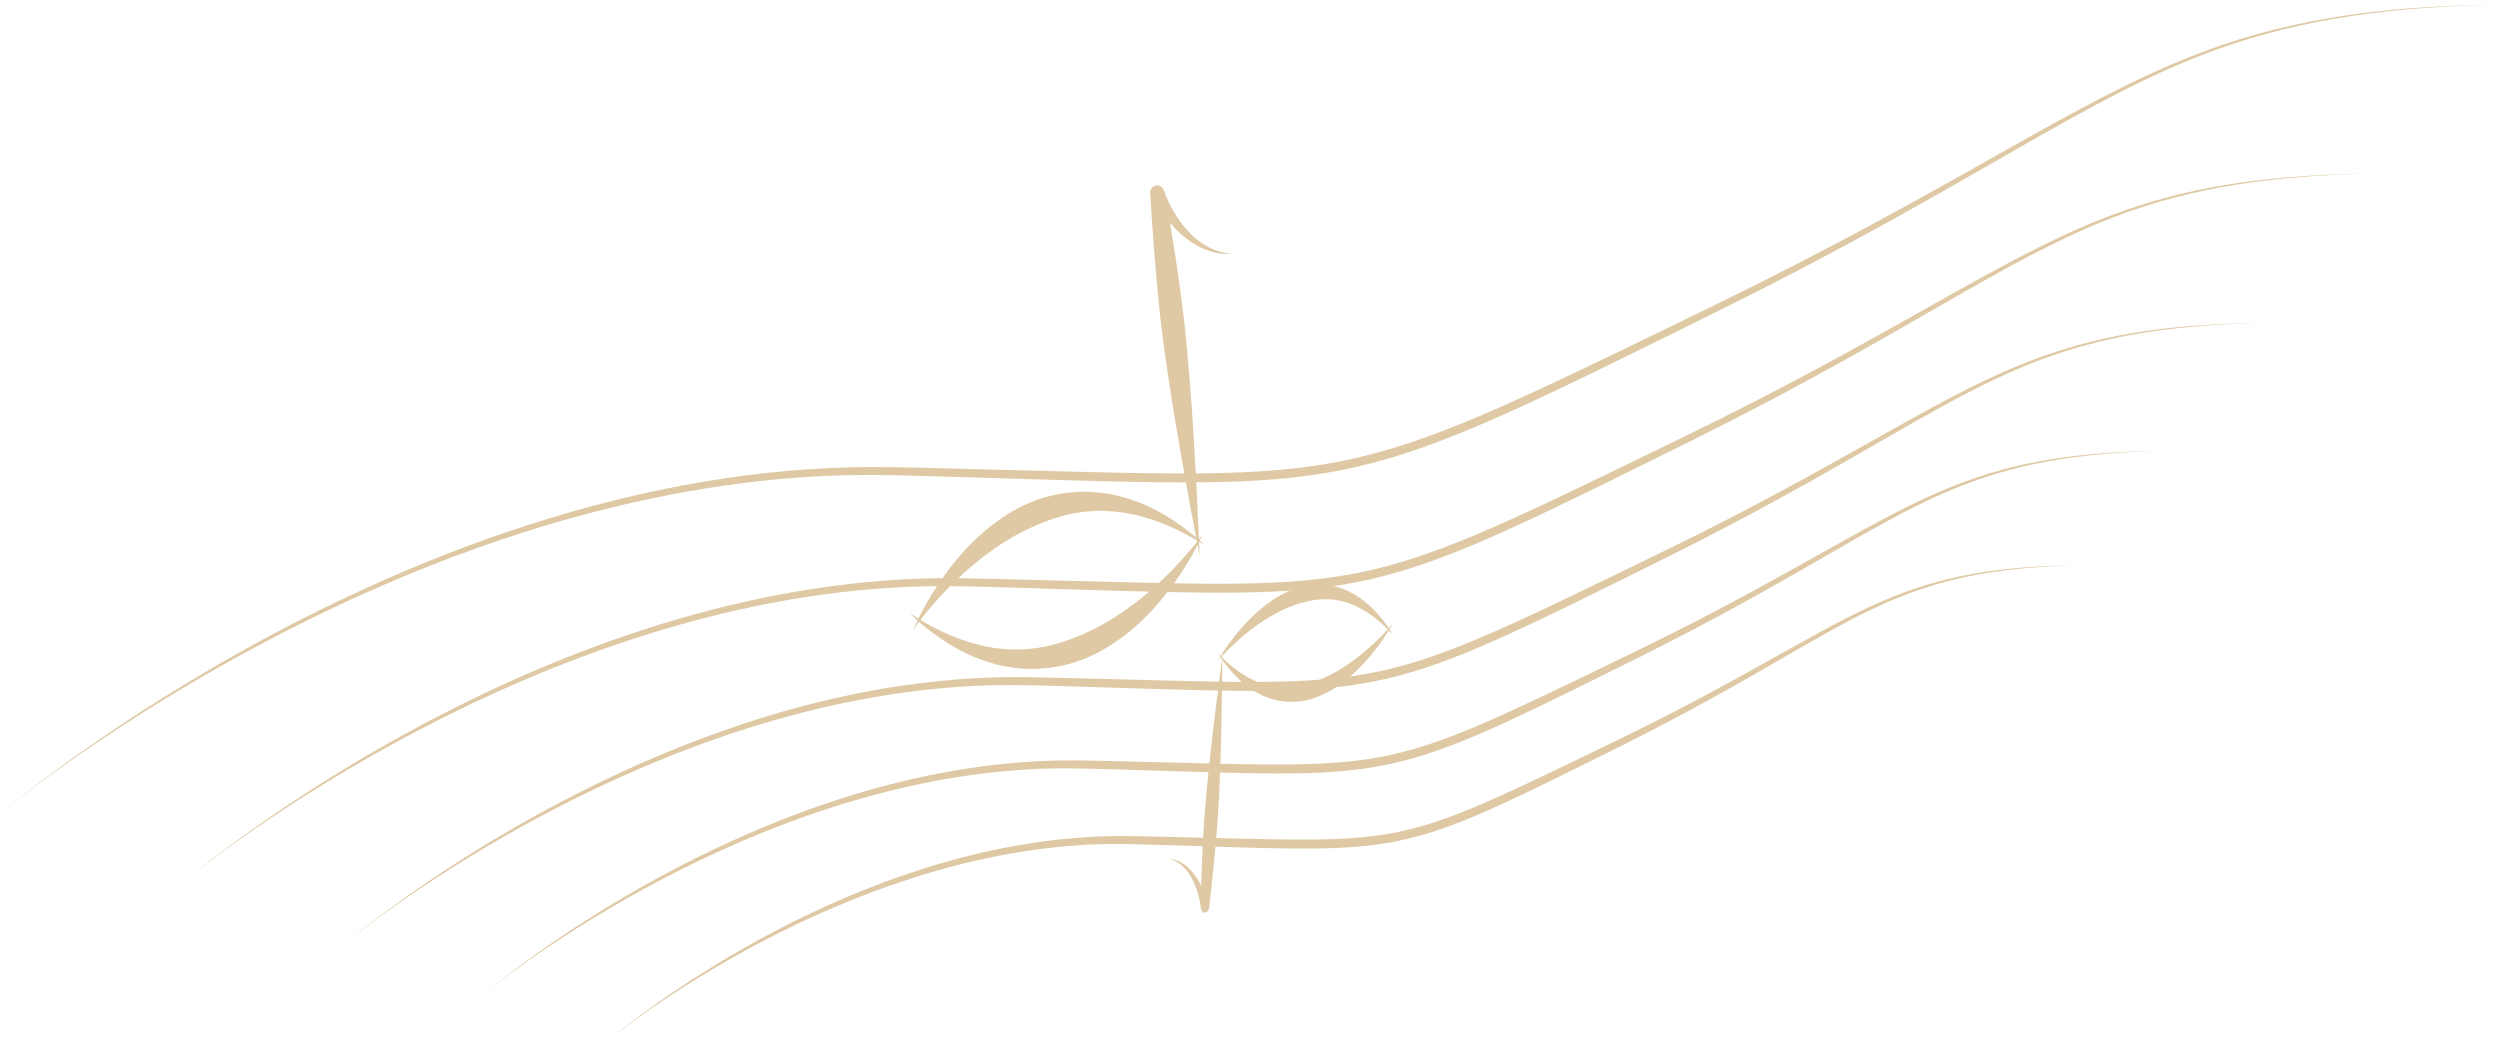 <?xml version="1.0" encoding="UTF-8" standalone="no"?>
<!DOCTYPE svg PUBLIC "-//W3C//DTD SVG 1.1//EN" "http://www.w3.org/Graphics/SVG/1.1/DTD/svg11.dtd">
<svg width="100%" height="100%" viewBox="0 0 1407 588" version="1.1" xmlns="http://www.w3.org/2000/svg" xmlns:xlink="http://www.w3.org/1999/xlink" xml:space="preserve" xmlns:serif="http://www.serif.com/" style="fill-rule:evenodd;clip-rule:evenodd;stroke-linejoin:round;stroke-miterlimit:2;">
    <g transform="matrix(1,0,0,1,-782.152,-1122.5)">
        <g>
            <path d="M2186.27,1125.04C2131.49,1126.62 2080.7,1131.83 2028.86,1150.69C1954.64,1177.69 1893.98,1225.83 1750.02,1297.09C1554.41,1393.91 1549.05,1397.58 1377.27,1392.64C1377.03,1392.63 1305.71,1390.42 1283.79,1389.94C1232.69,1388.81 1113.03,1392.61 950.8,1473.75C862.082,1518.12 799.72,1566.18 784.685,1578.55C795.508,1569.51 1016.64,1386.17 1272.92,1385.32C1298.15,1385.24 1393.99,1388.62 1438.68,1388.94C1538.46,1389.65 1570.93,1379.31 1687.36,1323.23C1698.18,1318.03 1748.4,1293.73 1768.92,1283.48C1900.98,1217.57 1959.85,1172.71 2032.51,1147.91C2083.41,1130.53 2133.39,1126.05 2186.27,1125.04Z" style="fill:rgb(222,201,164);"/>
            <g transform="matrix(0.876,0,0,0.876,199.847,234.611)">
                <path d="M2186.27,1125.04C2126.59,1126.8 2075.18,1132.85 2022.11,1153.33C1950.87,1180.82 1889.7,1228.17 1750.14,1297.33C1554.55,1394.25 1549.05,1397.95 1377.26,1392.99C1354.34,1392.32 1290.27,1390.18 1272.92,1390.12C1029.34,1389.38 813.466,1554.9 784.685,1578.55C799.501,1566.16 1017.1,1387.42 1269.79,1385.02C1282.61,1384.9 1301.53,1385.4 1382.02,1387.5C1549.23,1391.86 1554.34,1387.72 1748.2,1293.39C1873.8,1232.28 1936.53,1188.3 1999.93,1160.52C2058,1135.08 2110.79,1126.44 2186.27,1125.04Z" style="fill:rgb(222,201,164);"/>
            </g>
            <g transform="matrix(0.768,0,0,0.768,374.928,440.148)">
                <path d="M2186.27,1125.04C2121.68,1126.99 2069.79,1133.96 2015.43,1156.11C1946.96,1184.01 1885.43,1230.55 1750.28,1297.61C1555.66,1394.17 1549.19,1398.52 1377.16,1393.38C1341.83,1392.32 1288.61,1390.5 1271.37,1390.48C1029.07,1390.33 814.24,1554.31 784.685,1578.55C804.299,1562.11 918.946,1470.92 1073.3,1419.43C1190.26,1380.42 1272.92,1384.46 1297.76,1385.01C1521.3,1389.89 1527.95,1398.79 1678.19,1326.92C1683.38,1324.44 1746,1294.34 1773.64,1280.5C1888.52,1222.96 1947.02,1181.98 2009.28,1156.41C2065.05,1133.5 2117.29,1126.26 2186.27,1125.04Z" style="fill:rgb(222,201,164);"/>
            </g>
            <g transform="matrix(0.672,0,0,0.672,528.312,620.214)">
                <path d="M2186.27,1125.04C2116.82,1127.2 2064.55,1135.15 2008.81,1159.04C1942.92,1187.27 1881.18,1232.95 1750.43,1297.93C1555.97,1394.56 1549.23,1399.02 1377.15,1393.83C1333.59,1392.52 1286.88,1390.82 1268.28,1390.9C1027.91,1392 814.956,1553.77 784.685,1578.55C799.108,1566.44 1002.85,1398.52 1244.87,1385.08C1268.14,1383.79 1281.09,1384.16 1321.12,1385.12C1526.87,1390.02 1533.39,1395.96 1686.91,1322.3C1693.65,1319.06 1744.02,1294.89 1771.01,1281.44C1890,1222.1 1949.03,1180.19 2013.27,1154.64C2068.14,1132.81 2120.07,1126.16 2186.27,1125.04Z" style="fill:rgb(222,201,164);"/>
            </g>
            <g transform="matrix(0.589,0,0,0.589,662.687,777.965)">
                <path d="M2186.27,1125.04C2108.23,1127.55 2055.51,1137.38 1996.92,1164.54C1935.21,1193.14 1873.44,1237.15 1750.61,1298.29C1556.3,1395.01 1549.24,1399.6 1377.13,1394.35C1327.09,1392.82 1285.32,1391.2 1265.2,1391.39C1026.8,1393.69 815.707,1553.21 784.685,1578.55C799.775,1565.85 999.759,1401.03 1238.66,1385.01C1266.07,1383.17 1282.74,1383.74 1315.44,1384.49C1526.81,1389.33 1531.86,1396.07 1686.71,1321.89C1759.5,1287.03 1784.14,1274.44 1792.53,1270.15C1904.87,1212.74 1959.55,1173.82 2024.09,1150.35C2076.62,1131.24 2127.49,1125.97 2186.27,1125.04Z" style="fill:rgb(222,201,164);"/>
            </g>
            <g transform="matrix(-0.568,-0.095,0.114,-0.68,2599.18,2834.94)">
                <g transform="matrix(1,0,0,1,140.184,64.077)">
                    <path d="M2184.15,1589.11C2174.71,1583.18 2153.04,1570.18 2127.05,1569.62C2113.87,1569.35 2103.62,1572.58 2102.62,1572.85C2094.74,1575.04 2082.25,1579.95 2070.57,1587.54C2070.41,1587.64 2063.81,1591.68 2055.22,1598.69C2054.38,1599.37 2050.39,1602.63 2045.1,1607.59C2038.54,1613.74 2033.79,1619.15 2031.93,1621.29C2030.9,1622.47 2025.09,1628.92 2019.98,1636.32C2024.71,1625.34 2030.68,1616 2031.76,1614.32C2040.43,1600.76 2047.53,1593.21 2050.47,1590.1C2057.85,1582.3 2064.56,1577.35 2065.89,1576.37C2077.25,1568 2093.64,1558.59 2117.71,1558.87C2120.22,1558.9 2128.54,1559.3 2137.29,1561.67C2150.72,1565.3 2162.96,1571.82 2175.58,1581.71C2179.16,1584.51 2183.49,1588.5 2184.15,1589.11Z" style="fill:rgb(222,201,164);"/>
                </g>
                <g transform="matrix(-1,-0.017,0.017,-1,4315.15,3317.47)">
                    <path d="M2184.15,1589.11C2174.71,1583.18 2153.04,1570.18 2127.05,1569.62C2113.87,1569.35 2103.62,1572.58 2102.62,1572.85C2094.74,1575.04 2082.25,1579.95 2070.57,1587.54C2070.41,1587.64 2063.81,1591.68 2055.22,1598.69C2054.38,1599.37 2050.39,1602.63 2045.1,1607.59C2038.54,1613.74 2033.79,1619.15 2031.93,1621.29C2030.9,1622.47 2025.09,1628.92 2019.98,1636.32C2024.71,1625.34 2030.68,1616 2031.76,1614.32C2040.43,1600.76 2047.53,1593.21 2050.47,1590.1C2057.85,1582.3 2064.56,1577.35 2065.89,1576.37C2077.25,1568 2093.64,1558.59 2117.71,1558.87C2120.22,1558.9 2128.54,1559.3 2137.29,1561.67C2150.72,1565.3 2162.96,1571.82 2175.58,1581.71C2179.16,1584.51 2183.49,1588.5 2184.15,1589.11Z" style="fill:rgb(222,201,164);"/>
                </g>
                <g transform="matrix(1,0,0,1,187.254,120.561)">
                    <path d="M2115.27,1342.84C2115.89,1346.6 2116.5,1350.35 2117.1,1354.11C2120.92,1378.45 2122.51,1391.96 2122.89,1395.26C2125.5,1417.53 2127.46,1446.11 2127.76,1450.54C2128.05,1454.77 2129.16,1470.94 2130.75,1503.5C2131.4,1516.89 2131.34,1516.89 2131.92,1530.28C2130.31,1521.49 2128.56,1512.73 2126.95,1503.94C2121.07,1471.96 2118.44,1455.88 2117.75,1451.69C2117.04,1447.31 2112.41,1419.05 2109.86,1396.77C2108.05,1380.91 2106.36,1358.69 2106.1,1355.38C2105.92,1353.04 2104.61,1335.78 2104.08,1326.1C2103.89,1322.65 2107.52,1320.73 2110.07,1322.33C2110.2,1322.41 2110.89,1322.85 2111.36,1323.69C2111.43,1323.83 2111.63,1324.38 2111.97,1325.24L2112.38,1325.14C2112.47,1325.77 2112.57,1326.39 2112.67,1327.02C2114.69,1331.93 2119.12,1341.33 2126.91,1349.1C2137.52,1359.68 2148.24,1360.12 2150.25,1360.29C2146.34,1360.53 2131.19,1361.52 2115.27,1342.84Z" style="fill:rgb(222,201,164);"/>
                </g>
            </g>
            <g transform="matrix(1,0,0,1,-863.934,-223.679)">
                <g transform="matrix(1,0,0,1,140.184,64.077)">
                    <path d="M2184.15,1589.11C2174.71,1583.18 2153.04,1570.18 2127.05,1569.62C2113.87,1569.35 2103.62,1572.58 2102.62,1572.85C2094.74,1575.04 2082.25,1579.95 2070.57,1587.54C2070.41,1587.64 2063.81,1591.68 2055.22,1598.69C2054.38,1599.37 2050.39,1602.63 2045.1,1607.59C2038.54,1613.74 2033.79,1619.15 2031.93,1621.29C2030.9,1622.47 2025.09,1628.92 2019.98,1636.32C2024.71,1625.34 2030.68,1616 2031.76,1614.32C2040.43,1600.76 2047.53,1593.21 2050.47,1590.1C2057.85,1582.3 2064.56,1577.35 2065.89,1576.37C2077.25,1568 2093.64,1558.59 2117.71,1558.87C2120.22,1558.9 2128.54,1559.3 2137.29,1561.67C2150.72,1565.3 2162.96,1571.82 2175.58,1581.71C2179.16,1584.51 2183.49,1588.5 2184.15,1589.11Z" style="fill:rgb(222,201,164);"/>
                </g>
                <g transform="matrix(-1,-0.017,0.017,-1,4315.15,3317.47)">
                    <path d="M2184.15,1589.11C2174.71,1583.18 2153.04,1570.18 2127.05,1569.62C2113.87,1569.35 2103.62,1572.58 2102.62,1572.85C2094.74,1575.04 2082.25,1579.95 2070.57,1587.54C2070.41,1587.64 2063.81,1591.68 2055.22,1598.69C2054.38,1599.37 2050.39,1602.63 2045.1,1607.59C2038.54,1613.74 2033.79,1619.15 2031.93,1621.29C2030.9,1622.47 2025.09,1628.92 2019.98,1636.32C2024.71,1625.34 2030.68,1616 2031.76,1614.32C2040.43,1600.76 2047.53,1593.21 2050.47,1590.1C2057.85,1582.3 2064.56,1577.35 2065.89,1576.37C2077.25,1568 2093.64,1558.59 2117.71,1558.87C2120.22,1558.9 2128.54,1559.3 2137.29,1561.67C2150.72,1565.3 2162.96,1571.82 2175.58,1581.71C2179.16,1584.51 2183.49,1588.5 2184.15,1589.11Z" style="fill:rgb(222,201,164);"/>
                </g>
                <g transform="matrix(1,0,0,1,189.306,128.728)">
                    <path d="M2115.27,1342.84C2115.89,1346.6 2116.5,1350.35 2117.1,1354.11C2120.92,1378.45 2122.51,1391.96 2122.89,1395.26C2125.5,1417.53 2127.46,1446.11 2127.76,1450.54C2128.05,1454.77 2129.16,1470.94 2130.75,1503.5C2131.4,1516.89 2131.34,1516.89 2131.92,1530.28C2130.31,1521.49 2128.56,1512.73 2126.95,1503.94C2121.07,1471.96 2118.44,1455.88 2117.75,1451.69C2117.04,1447.31 2112.41,1419.05 2109.86,1396.77C2108.05,1380.91 2106.36,1358.69 2106.1,1355.38C2105.92,1353.04 2104.61,1335.78 2104.08,1326.1C2103.89,1322.65 2107.52,1320.73 2110.07,1322.33C2110.2,1322.41 2110.89,1322.85 2111.36,1323.69C2111.43,1323.83 2111.63,1324.38 2111.97,1325.24L2112.38,1325.14C2112.47,1325.77 2112.57,1326.39 2112.67,1327.02C2114.69,1331.93 2119.12,1341.33 2126.91,1349.1C2137.52,1359.68 2148.24,1360.12 2150.25,1360.29C2146.34,1360.53 2131.19,1361.52 2115.27,1342.84Z" style="fill:rgb(222,201,164);"/>
                </g>
            </g>
        </g>
    </g>
</svg>
